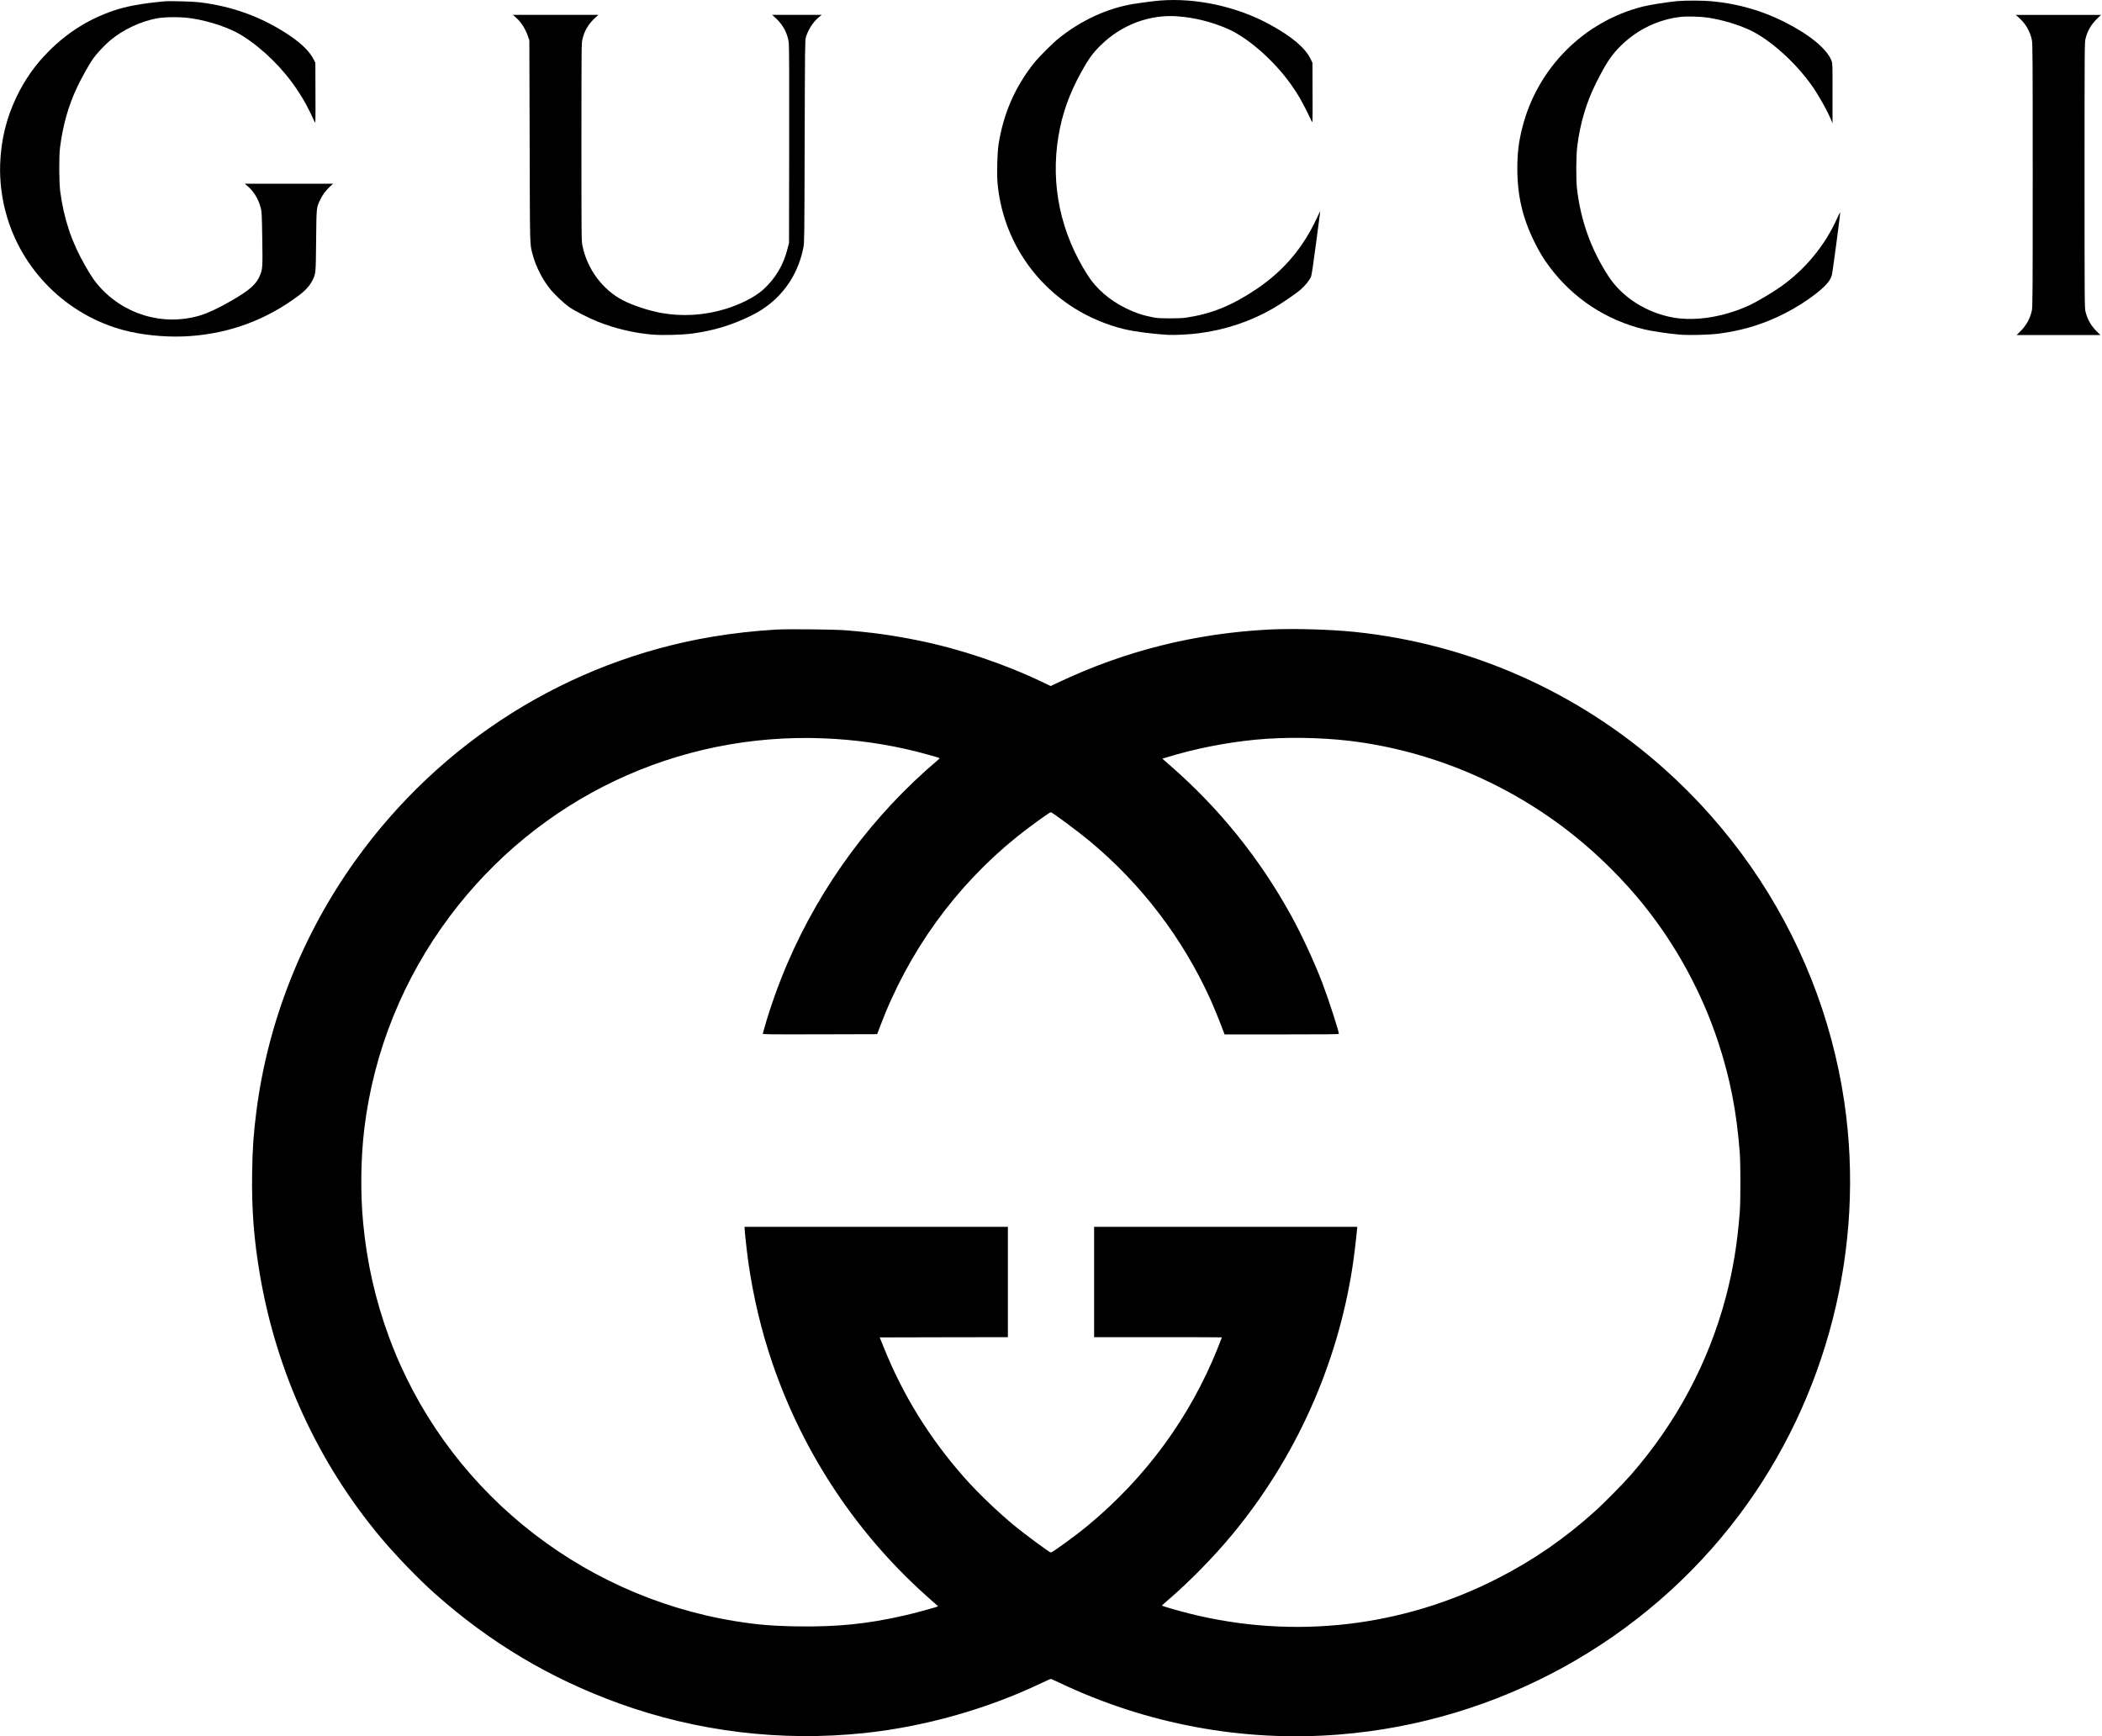 <?xml version="1.0" standalone="no"?>
<!DOCTYPE svg PUBLIC "-//W3C//DTD SVG 20010904//EN"
 "http://www.w3.org/TR/2001/REC-SVG-20010904/DTD/svg10.dtd">
<svg version="1.0" xmlns="http://www.w3.org/2000/svg"
 width="4096pt" height="3384pt" viewBox="0 0 4096 3384"
 preserveAspectRatio="xMidYMid meet">

<g transform="translate(0,3384) scale(0.1,-0.1)"
fill="#000000" stroke="none">
<path d="M22600 33829 c-119 -10 -369 -42 -510 -65 -508 -84 -1011 -314 -1450
-663 -122 -96 -394 -369 -492 -491 -371 -468 -597 -987 -690 -1585 -26 -168
-36 -578 -19 -762 95 -1005 644 -1896 1501 -2432 285 -179 634 -326 960 -404
200 -49 581 -98 860 -113 139 -7 426 8 607 32 511 66 1000 230 1433 479 169
97 446 286 547 374 91 78 176 186 202 256 12 33 45 253 95 640 42 325 79 604
82 620 3 17 -23 -33 -59 -110 -268 -589 -657 -1047 -1189 -1403 -482 -322
-869 -478 -1373 -554 -118 -17 -494 -17 -595 0 -226 40 -379 90 -585 192 -308
153 -560 372 -726 630 -533 831 -731 1766 -574 2716 73 436 210 823 444 1248
141 256 224 371 381 525 404 397 949 603 1493 563 333 -25 651 -103 967 -238
402 -172 914 -620 1252 -1097 142 -200 245 -385 401 -717 15 -33 16 2 14 555
l-2 590 -36 75 c-103 216 -370 441 -798 674 -640 349 -1437 522 -2141 465z"/>
<path d="M32695 33819 c-187 -16 -539 -71 -678 -106 -1149 -288 -2054 -1193
-2350 -2348 -73 -284 -100 -506 -100 -815 1 -524 103 -962 333 -1425 101 -204
181 -336 304 -498 453 -604 1101 -1029 1840 -1207 140 -34 478 -84 684 -101
197 -16 582 -6 777 20 411 56 761 155 1125 321 424 192 894 522 1018 714 18
27 39 72 47 100 15 51 169 1210 163 1228 -2 5 -29 -49 -61 -120 -237 -530
-625 -998 -1105 -1335 -156 -110 -467 -294 -597 -354 -494 -228 -1043 -318
-1482 -243 -523 90 -1004 395 -1272 809 -338 519 -542 1089 -612 1711 -20 173
-17 630 5 810 54 448 176 861 367 1242 200 399 304 554 501 744 315 304 717
495 1148 545 127 14 390 7 540 -16 269 -41 596 -139 816 -245 390 -186 877
-623 1196 -1073 139 -196 311 -504 387 -692 l20 -50 0 582 c1 562 0 584 -19
637 -88 233 -432 516 -933 766 -436 217 -894 347 -1395 395 -166 16 -500 18
-667 4z"/>
<path d="M3210 33814 c-448 -41 -747 -95 -1008 -185 -481 -166 -887 -422
-1252 -788 -264 -265 -460 -542 -625 -883 -201 -418 -304 -839 -322 -1313 -12
-345 35 -707 137 -1044 337 -1114 1260 -1972 2395 -2226 363 -81 802 -113
1180 -84 779 58 1479 320 2104 788 130 97 216 191 266 291 70 138 68 122 75
780 7 658 5 639 76 789 46 99 108 184 188 259 l67 62 -862 0 -861 0 46 -38
c128 -106 223 -261 268 -437 18 -72 21 -129 28 -585 9 -537 6 -596 -35 -705
-70 -187 -203 -308 -574 -520 -255 -146 -451 -238 -606 -284 -726 -215 -1508
24 -1998 610 -74 90 -137 185 -242 369 -261 455 -409 900 -482 1440 -22 168
-25 675 -5 840 55 444 162 825 337 1196 79 167 237 450 308 550 73 103 241
281 344 365 252 207 583 361 898 421 168 31 476 31 680 0 363 -56 750 -189
985 -337 406 -256 797 -642 1074 -1060 135 -204 199 -321 339 -625 15 -33 16
6 14 560 l-2 595 -32 65 c-71 143 -222 297 -441 448 -530 365 -1122 587 -1782
667 -128 16 -576 28 -680 19z"/>
<path d="M10052 33500 c104 -92 188 -224 239 -375 l24 -70 6 -1970 c6 -2131 2
-1987 57 -2201 63 -240 192 -493 351 -688 85 -103 253 -261 361 -339 99 -71
378 -214 555 -285 338 -135 715 -224 1070 -253 201 -16 573 -6 771 20 427 57
793 170 1174 361 529 265 882 733 996 1320 18 90 19 205 24 2065 5 1858 7
1973 24 2030 43 145 140 296 248 386 l59 49 -481 0 -482 0 76 -71 c137 -128
223 -292 246 -471 8 -58 10 -657 8 -1993 l-3 -1910 -27 -105 c-82 -326 -233
-582 -476 -804 -158 -143 -440 -288 -744 -380 -406 -123 -837 -149 -1243 -75
-244 44 -553 146 -746 246 -396 204 -697 610 -789 1063 -20 96 -20 138 -20
2022 0 1879 1 1925 20 2005 41 172 118 299 263 431 l47 42 -833 0 -832 0 57
-50z"/>
<path d="M39327 33508 c141 -122 231 -273 267 -451 14 -68 16 -342 16 -2632 0
-2290 -2 -2564 -16 -2632 -33 -159 -109 -297 -229 -415 l-69 -68 817 0 817 0
-69 68 c-113 111 -186 238 -222 387 -18 78 -19 147 -19 2660 0 2510 1 2582 19
2660 37 153 108 276 228 393 l74 72 -831 0 -832 0 49 -42z"/>
<path d="M15125 21570 c-414 -24 -860 -74 -1250 -140 -2799 -473 -5291 -2039
-6960 -4375 -1029 -1440 -1698 -3137 -1919 -4875 -57 -448 -75 -713 -83 -1205
-10 -709 34 -1289 152 -1980 325 -1901 1130 -3655 2349 -5114 292 -350 738
-812 1056 -1095 1072 -955 2247 -1656 3585 -2141 1530 -554 3171 -752 4795
-580 1172 125 2385 468 3445 974 94 44 175 81 181 81 6 0 76 -31 155 -69 1711
-816 3596 -1166 5469 -1015 3088 248 5940 1814 7791 4279 1715 2282 2463 5221
2048 8045 -242 1650 -869 3226 -1827 4600 -490 701 -1054 1337 -1692 1905
-1682 1499 -3787 2429 -6025 2660 -482 49 -1201 69 -1661 46 -1451 -74 -2817
-417 -4120 -1035 l-141 -66 -158 76 c-755 360 -1606 646 -2425 813 -484 98
-887 155 -1410 197 -228 18 -1118 27 -1355 14z m935 -2120 c626 -26 1216 -111
1810 -260 178 -45 430 -117 438 -125 3 -3 -14 -22 -39 -43 -1262 -1070 -2265
-2425 -2921 -3947 -170 -394 -339 -866 -448 -1250 -17 -60 -33 -118 -36 -128
-5 -16 51 -17 1111 -15 l1117 3 53 140 c552 1466 1472 2741 2673 3708 221 178
633 477 657 477 29 0 538 -378 765 -567 1007 -840 1807 -1891 2346 -3079 65
-144 203 -484 258 -636 l18 -48 1114 0 c826 0 1114 3 1114 11 0 53 -213 707
-325 999 -158 412 -406 946 -610 1315 -612 1109 -1398 2084 -2353 2916 l-152
133 92 28 c544 167 1138 285 1723 342 564 55 1265 46 1845 -24 1577 -192 3092
-831 4353 -1837 492 -392 973 -872 1369 -1364 635 -791 1134 -1710 1451 -2674
231 -702 358 -1353 419 -2155 16 -211 16 -934 0 -1145 -47 -620 -131 -1131
-273 -1668 -340 -1279 -965 -2449 -1851 -3463 -151 -172 -509 -536 -688 -698
-586 -530 -1191 -950 -1885 -1307 -1868 -961 -3992 -1206 -6027 -696 -250 63
-540 148 -536 157 2 4 52 49 113 101 425 366 884 833 1250 1274 1237 1489
2054 3306 2349 5220 31 199 75 565 89 733 l4 52 -2563 0 -2564 0 0 -1075 0
-1075 1245 0 c685 0 1245 -2 1245 -4 0 -3 -37 -96 -81 -208 -539 -1347 -1399
-2522 -2534 -3462 -242 -200 -697 -531 -720 -523 -50 20 -519 366 -720 533
-316 261 -718 648 -966 930 -680 771 -1195 1604 -1574 2549 l-72 180 1248 3
1249 2 0 1075 0 1075 -2565 0 -2565 0 0 -30 c0 -59 42 -439 71 -650 94 -668
256 -1351 468 -1970 610 -1787 1670 -3373 3083 -4613 81 -71 148 -131 148
-132 0 -10 -454 -134 -676 -184 -703 -159 -1279 -218 -2036 -208 -498 6 -819
33 -1248 103 -3087 506 -5676 2635 -6743 5545 -265 723 -429 1449 -501 2219
-55 581 -46 1265 24 1840 183 1500 757 2922 1671 4140 1724 2296 4424 3578
7289 3460z"/>
</g>
</svg>
